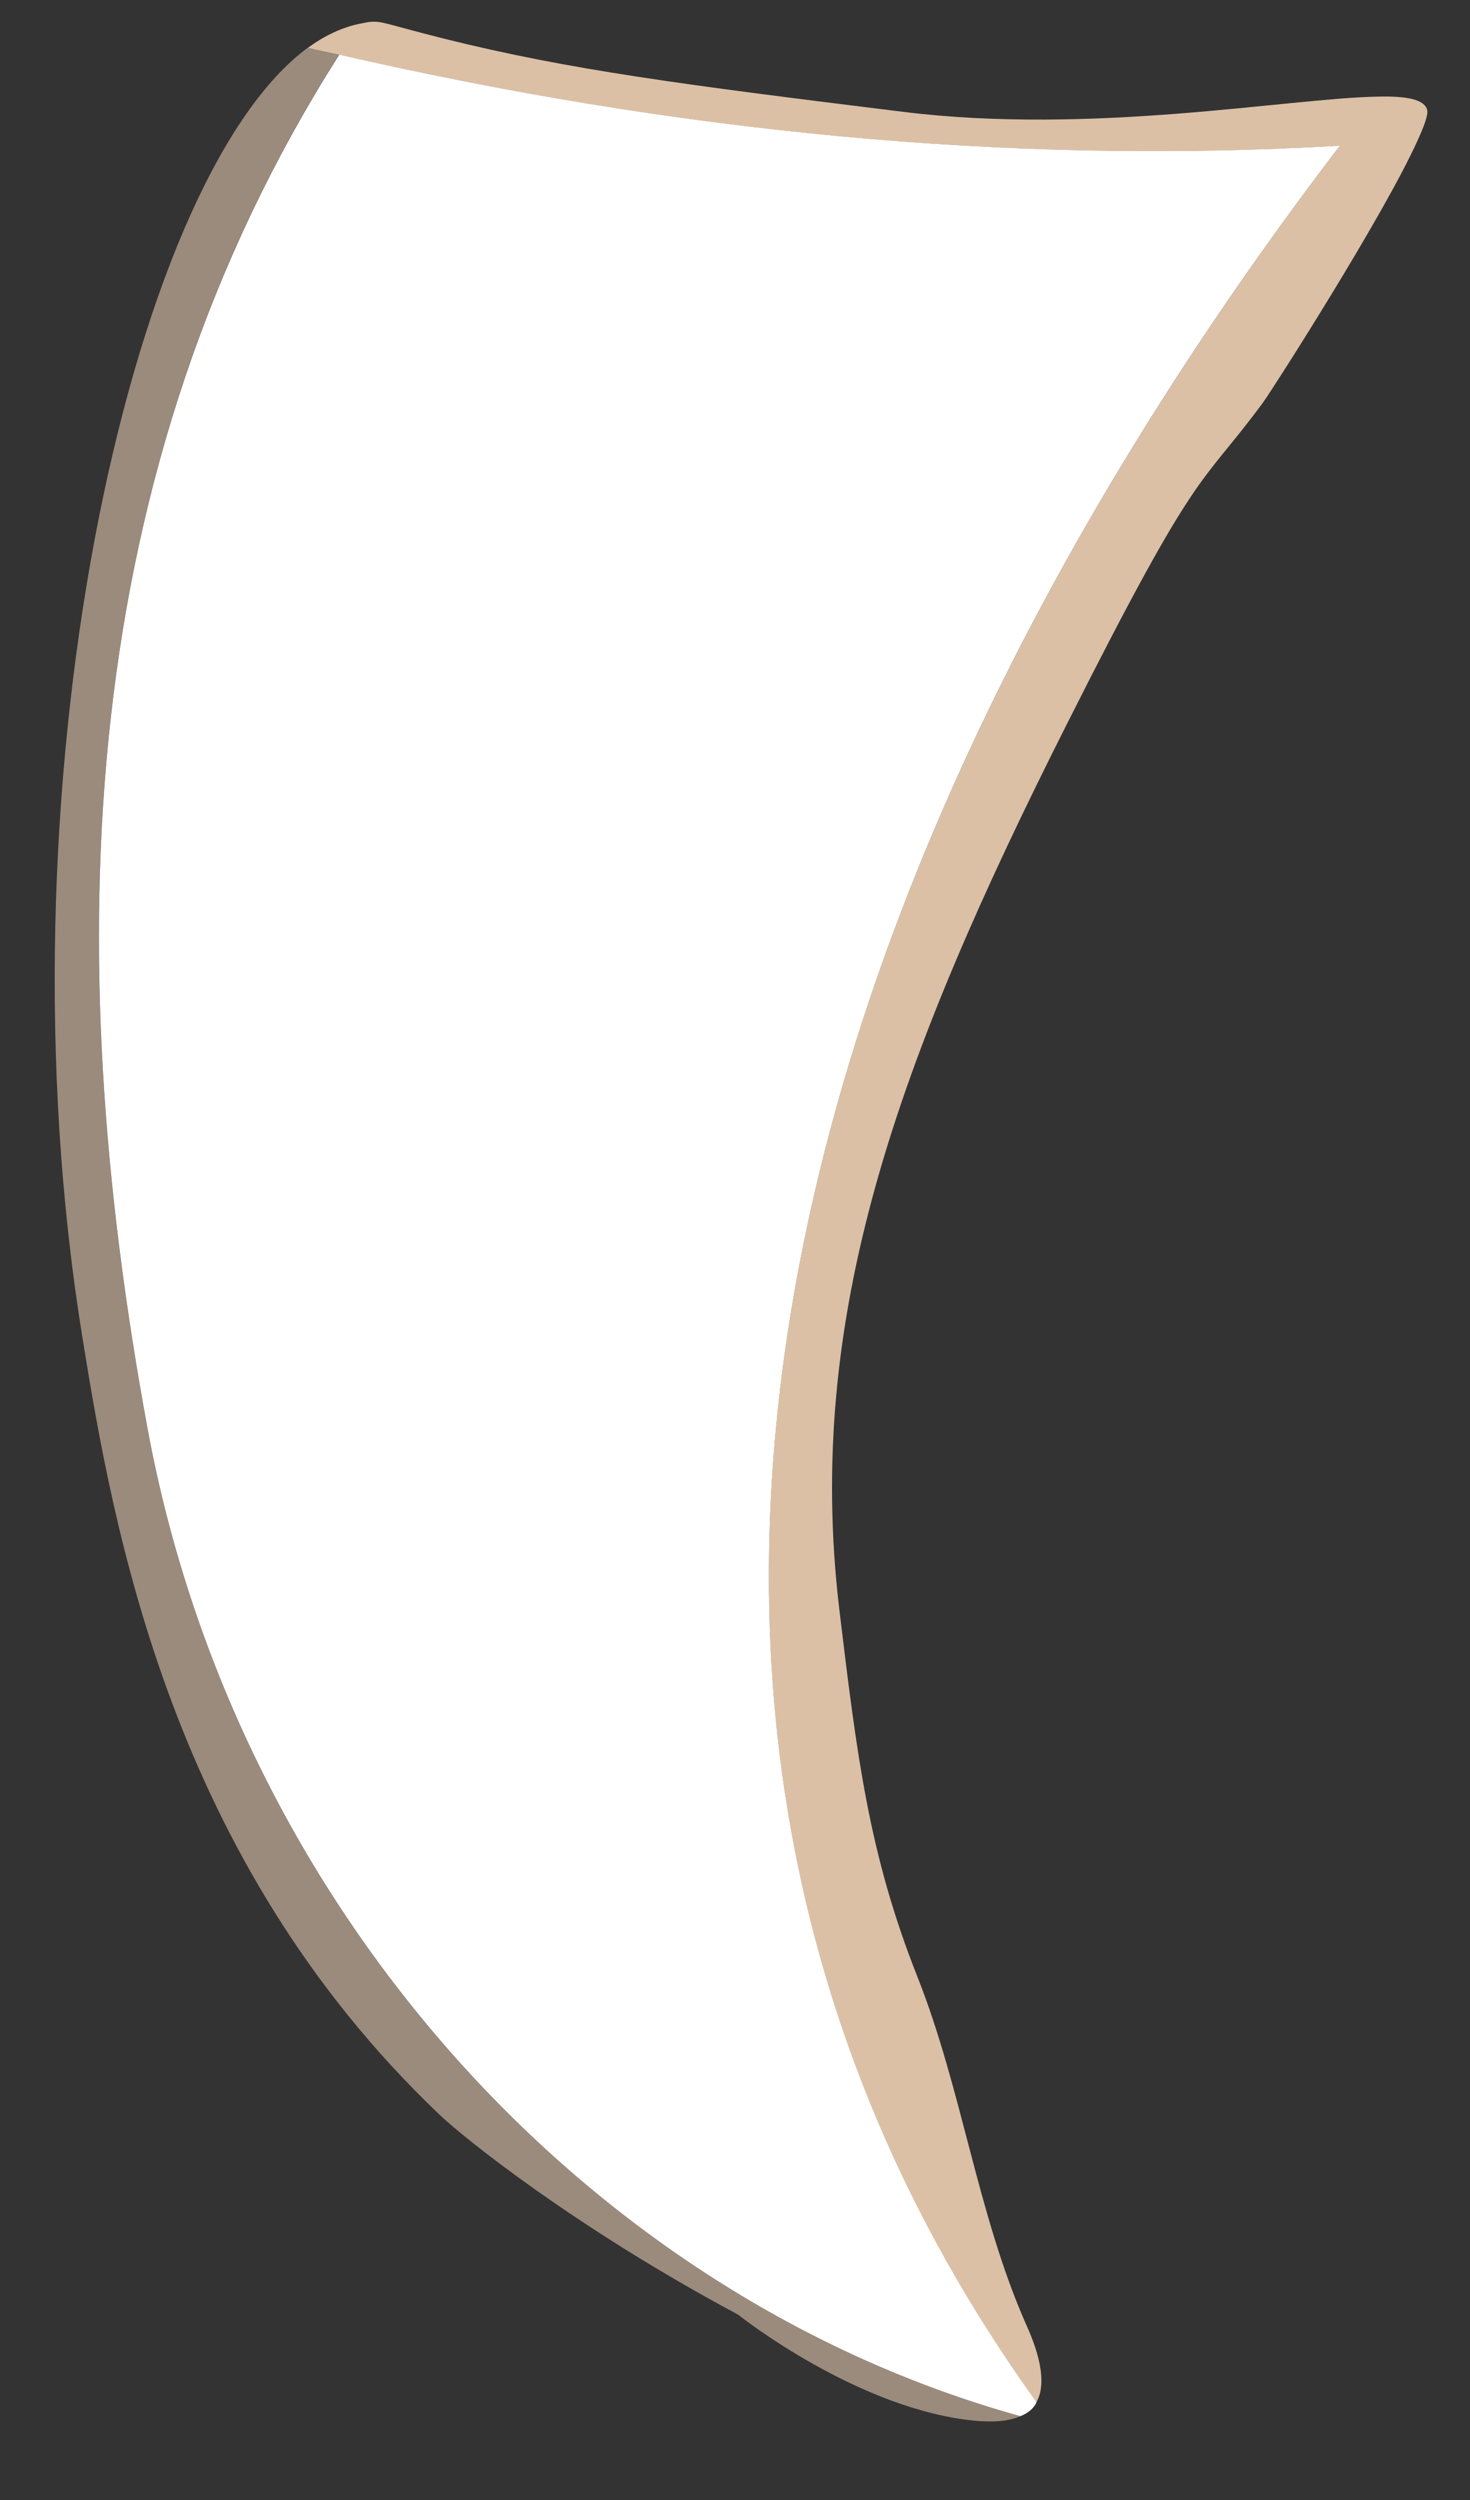 <?xml version="1.0" encoding="UTF-8"?><svg id="tooth2" xmlns="http://www.w3.org/2000/svg" width="100" height="170" viewBox="0 0 100 170"><rect x="0" y="0" width="100" height="170" fill="#333333" stroke="none"/><defs><style>.cls-1{fill:#fff;}.cls-2{fill:#9b8b7c;}.cls-3{fill:#dbc0a5;}</style></defs><g id="mid_tooth"><path class="cls-3" d="m96.42,9.58c-2.27,5.04-9.8,16.83-10.52,17.82-4.38,5.92-4.28,3.88-13.33,21.85-11.56,22.92-17.83,40.26-15.48,60.14,1.21,10.06,2.01,16.66,5.31,25.01,3.04,7.65,4.07,16.09,7.38,23.61.42.94,1.66,3.7.72,5.35-36-50.06-13.03-109.4,20.64-153.44-22.85,1.34-45.52-1.02-68.07-6.19-.71-.16-1.44-.3-2.14-.47,1.15-.84,2.34-1.4,3.56-1.65.19-.03.39-.08.58-.11.93-.1,1,.09,5.14,1.13,8.55,2.13,16.21,3.12,31.19,4.97,12.91,1.61,26.29-.93,32.34-1.03,1.99-.05,3.18.2,3.35.92.07.31-.2,1.07-.67,2.09Z"/><path class="cls-2" d="m69.42,164.3c-.84.37-1.9.4-2.86.33-8.11-.66-16.36-7.24-16.36-7.24-10.98-5.87-18.58-11.95-20.32-13.61C11.62,126.39,7.71,104.03,5.58,90.78-.32,54.19,8.65,12.31,20.93,3.25c.71.18,1.44.31,2.14.47C5.08,31.99,3.99,64.42,10.05,97.19c6.03,32.59,29.98,58.97,59.37,67.1Z"/><path class="cls-1" d="m70.51,163.35c-.04.08-.07.18-.16.28-.24.32-.58.52-.93.67-29.38-8.14-53.34-34.52-59.37-67.1C3.99,64.42,5.08,31.99,23.08,3.72c22.55,5.17,45.22,7.53,68.07,6.19-33.68,44.04-56.64,103.38-20.64,153.44Z"/></g></svg>